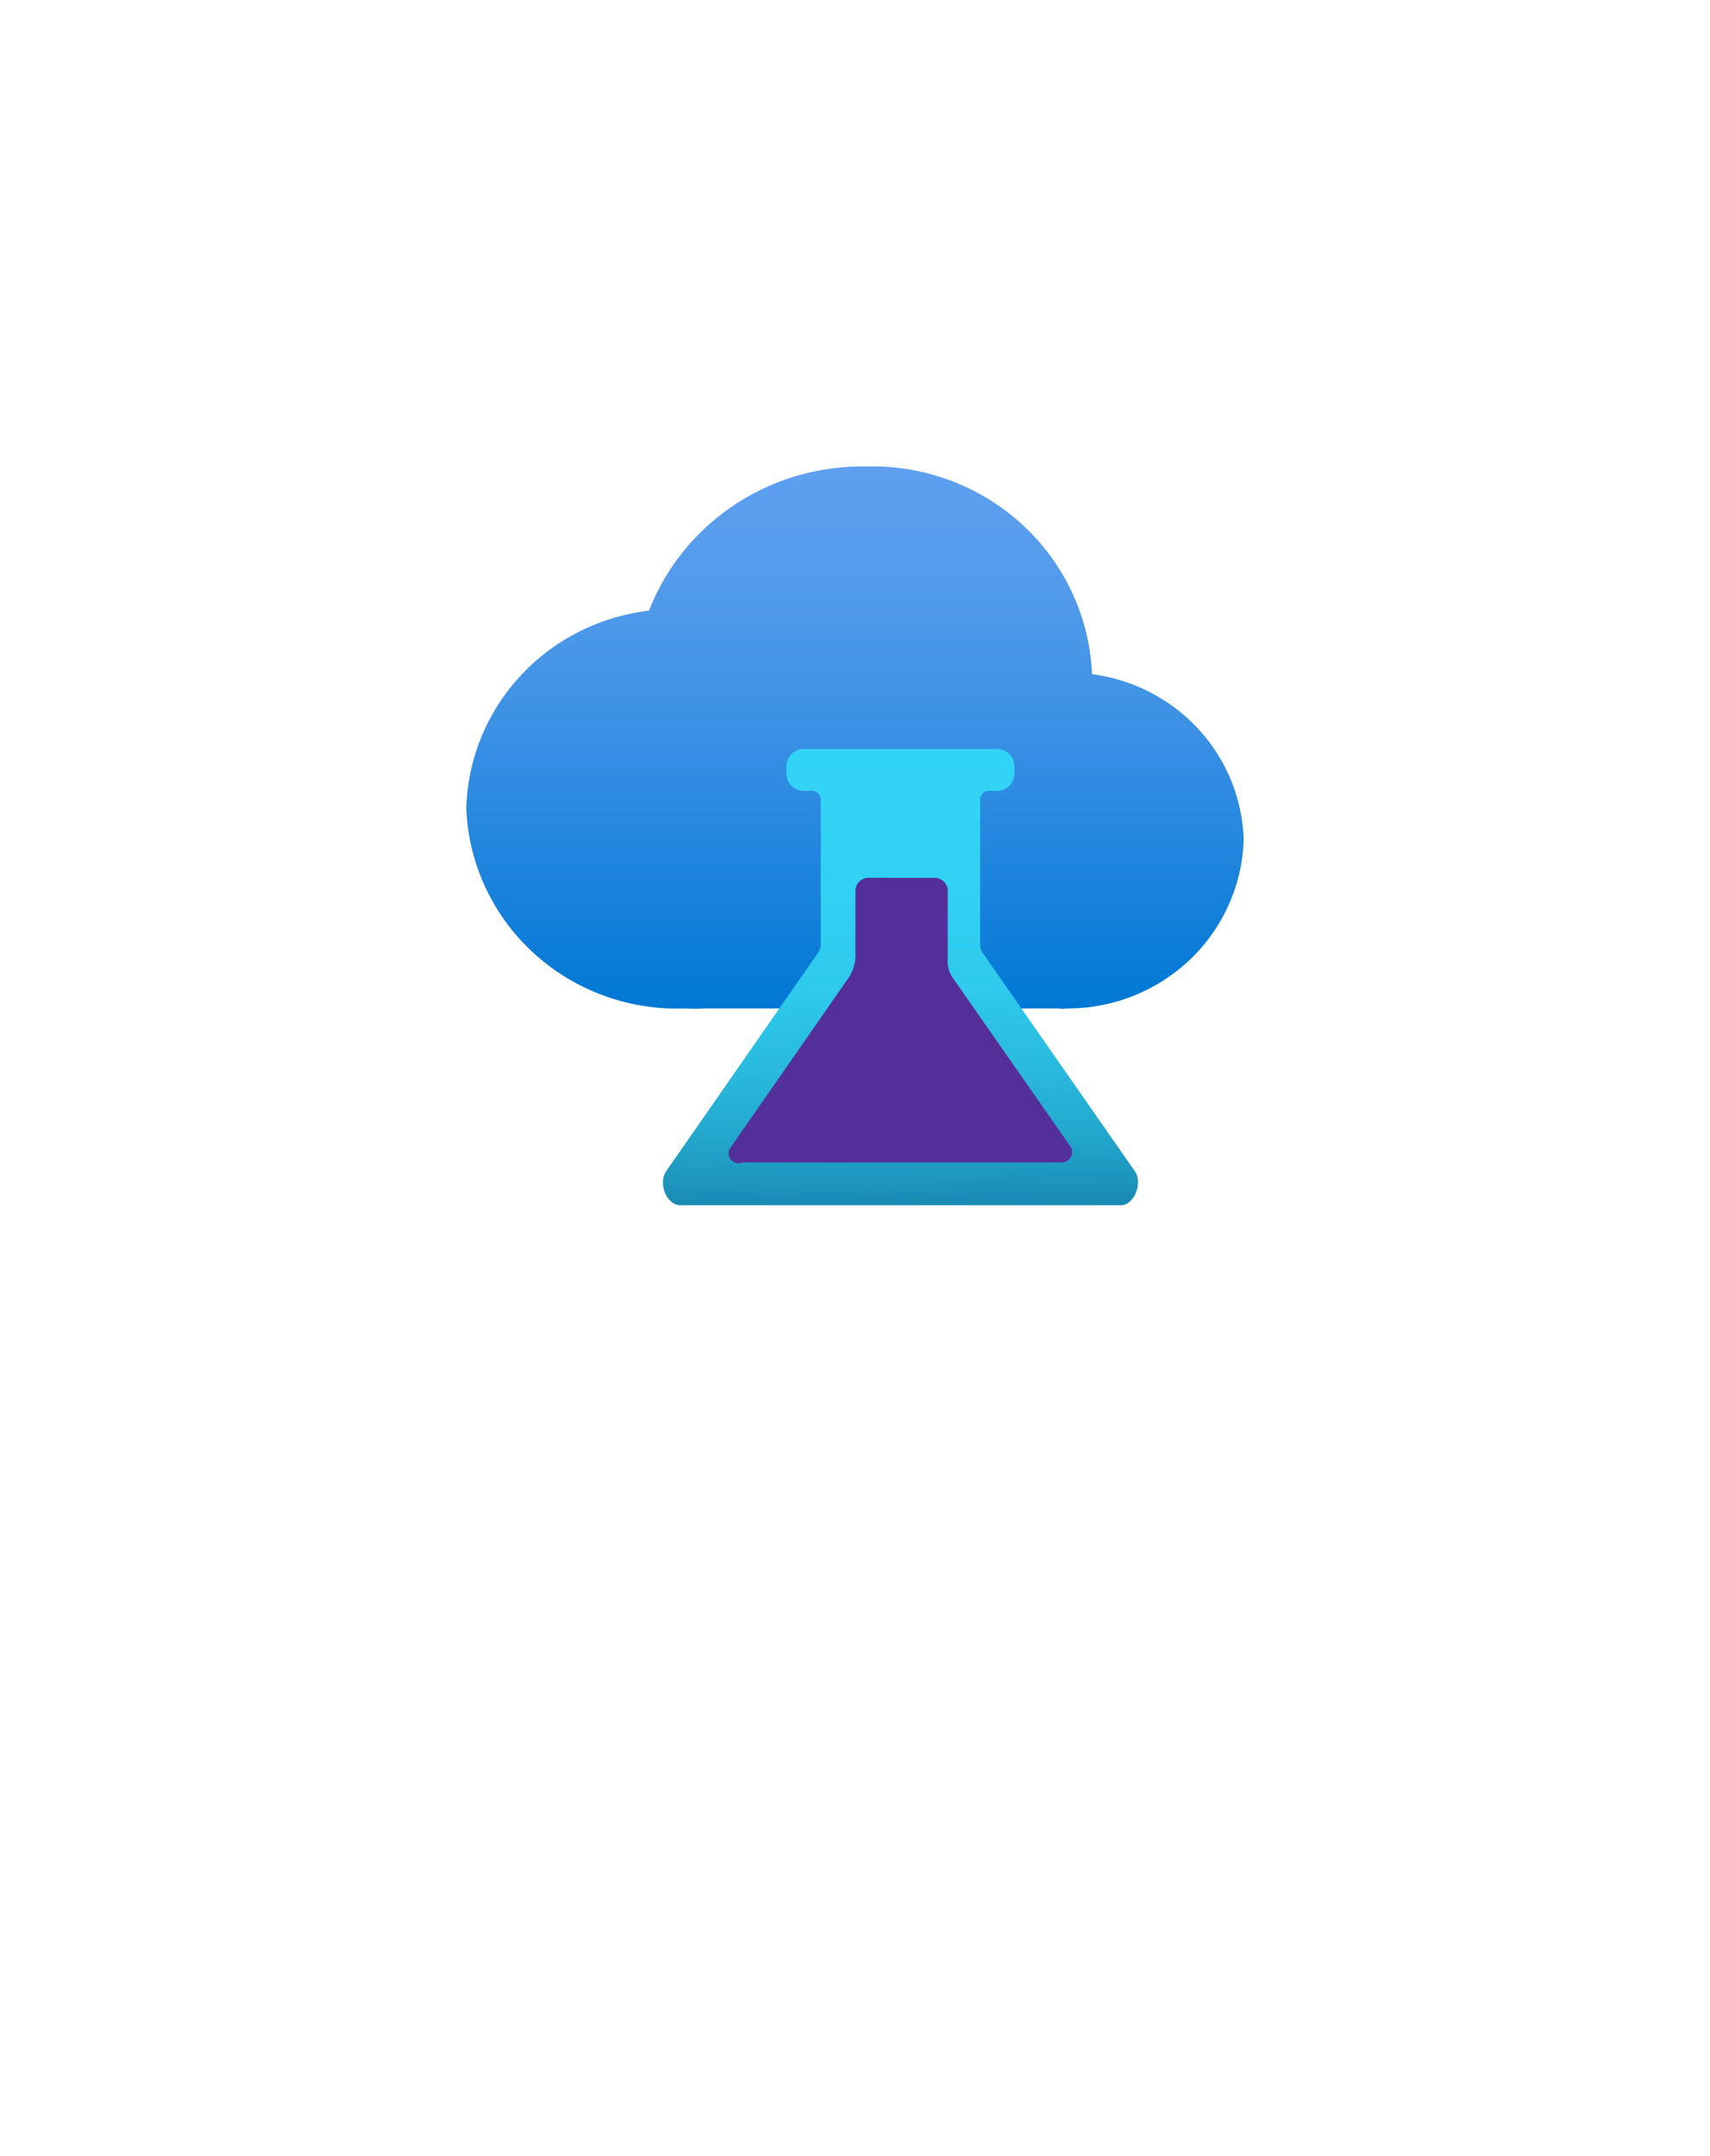 <?xml version="1.0" encoding="UTF-8" standalone="no"?>
<!DOCTYPE svg PUBLIC "-//W3C//DTD SVG 1.1//EN" "http://www.w3.org/Graphics/SVG/1.1/DTD/svg11.dtd">
<!-- Generated by Microsoft Visio, SVG Export DevTest Lab.svg Page-1 -->
<svg xmlns="http://www.w3.org/2000/svg" xmlns:xlink="http://www.w3.org/1999/xlink" xmlns:ev="http://www.w3.org/2001/xml-events"
		width="1.732in" height="2.183in" viewBox="0 0 124.693 157.172" xml:space="preserve" color-interpolation-filters="sRGB"
		class="st4">
	<style type="text/css">
	<![CDATA[
		.st1 {fill:url(#grad0-6);stroke:none;stroke-linecap:butt;stroke-width:34}
		.st2 {fill:url(#grad0-10);stroke:none;stroke-linecap:butt;stroke-width:34}
		.st3 {fill:#552f99;stroke:none;stroke-linecap:butt;stroke-width:34}
		.st4 {fill:none;fill-rule:evenodd;font-size:12px;overflow:visible;stroke-linecap:square;stroke-miterlimit:3}
	]]>
	</style>

	<defs id="Patterns_And_Gradients">
		<linearGradient id="grad0-6" x1="0" y1="0" x2="1" y2="0" gradientTransform="rotate(-90 0.5 0.5)">
			<stop offset="0" stop-color="#0078d4" stop-opacity="1"/>
			<stop offset="0.16" stop-color="#1380da" stop-opacity="1"/>
			<stop offset="0.53" stop-color="#3c91e5" stop-opacity="1"/>
			<stop offset="0.82" stop-color="#559cec" stop-opacity="1"/>
			<stop offset="1" stop-color="#5ea0ef" stop-opacity="1"/>
		</linearGradient>
		<linearGradient id="grad0-10" x1="0" y1="0" x2="1" y2="0" gradientTransform="rotate(89.408 0.5 0.5)">
			<stop offset="0" stop-color="#32d4f5" stop-opacity="1"/>
			<stop offset="0.32" stop-color="#31d1f3" stop-opacity="1"/>
			<stop offset="0.53" stop-color="#2ec9eb" stop-opacity="1"/>
			<stop offset="0.7" stop-color="#29bade" stop-opacity="1"/>
			<stop offset="0.86" stop-color="#22a5cb" stop-opacity="1"/>
			<stop offset="1" stop-color="#198ab3" stop-opacity="1"/>
			<stop offset="1" stop-color="#198ab3" stop-opacity="1"/>
		</linearGradient>
	</defs>
	<g>
		<title>Page-1</title>
		<g id="group3159-1" transform="translate(34,-69.307)">
			<title>DevTest Lab</title>
			<g id="group3160-2">
				<title>Icon-devops-264</title>
				<g id="shape3161-3" transform="translate(0,-14.325)">
					<title>Sheet.3161</title>
					<path d="M56.69 144.83 A12.724 12.545 -180 0 0 45.63 132.78 A16.022 15.796 -180 0 0 29.15 117.64 A16.655
								 16.42 -180 0 0 13.32 128.15 A15.123 14.909 -180 0 0 0 142.57 A15.389 15.172 -180 0 0 15.96
								 157.15 A9.993 9.852 -180 0 0 17.35 157.15 L43.17 157.15 A2.132 2.102 -180 0 0 43.84 157.15
								 A12.857 12.676 -180 0 0 56.69 144.83 Z" class="st1"/>
				</g>
				<g id="shape3162-7" transform="translate(13.99,2.84217E-13)">
					<title>Sheet.3162</title>
					<path d="M33.74 157.17 L1.63 157.17 C0.6 157.17 0 155.56 0.57 154.71 L11.63 138.81 A1.133 1.117 -180 0 0
								 11.86 138.09 L11.86 127.58 a0.666 0.657 -180 0 0 -0.633 -0.624 L10.63 126.96 A1.266
								 1.248 0 0 1 9.36 125.71 L9.36 125.15 A1.266 1.248 0 0 1 10.63 123.91 L24.72 123.91 A1.266
								 1.248 0 0 1 25.98 125.15 L25.98 125.71 A1.266 1.248 0 0 1 24.72 126.96 L24.12 126.96 a0.633
								 0.624 -180 0 0 -0.633 0.624 L23.48 138.13 A1.199 1.182 -180 0 0 23.72 138.85 L34.78
								 154.71 C35.34 155.53 34.74 157.17 33.74 157.17 Z" class="st2"/>
				</g>
				<g id="shape3163-11" transform="translate(19.265,-3.12)">
					<title>Sheet.3163</title>
					<path d="M0.05 156.02 L8.45 143.94 A3.131 3.087 -180 0 0 9.11 142.23 L9.11 137.37 a0.966 0.952 0 0 1 0.966
								 -0.952 L14.88 136.42 a0.966 0.952 0 0 1 0.966 0.952 L15.84 142.56 A2.032 2.003
								 -180 0 0 16.21 143.71 L24.8 156.02 a0.766 0.755 0 0 1 -0.6 1.149 L0.89 157.17 a0.733
								 0.722 0 0 1 -0.833 -1.149 Z" class="st3"/>
				</g>
			</g>
		</g>
	</g>
</svg>

